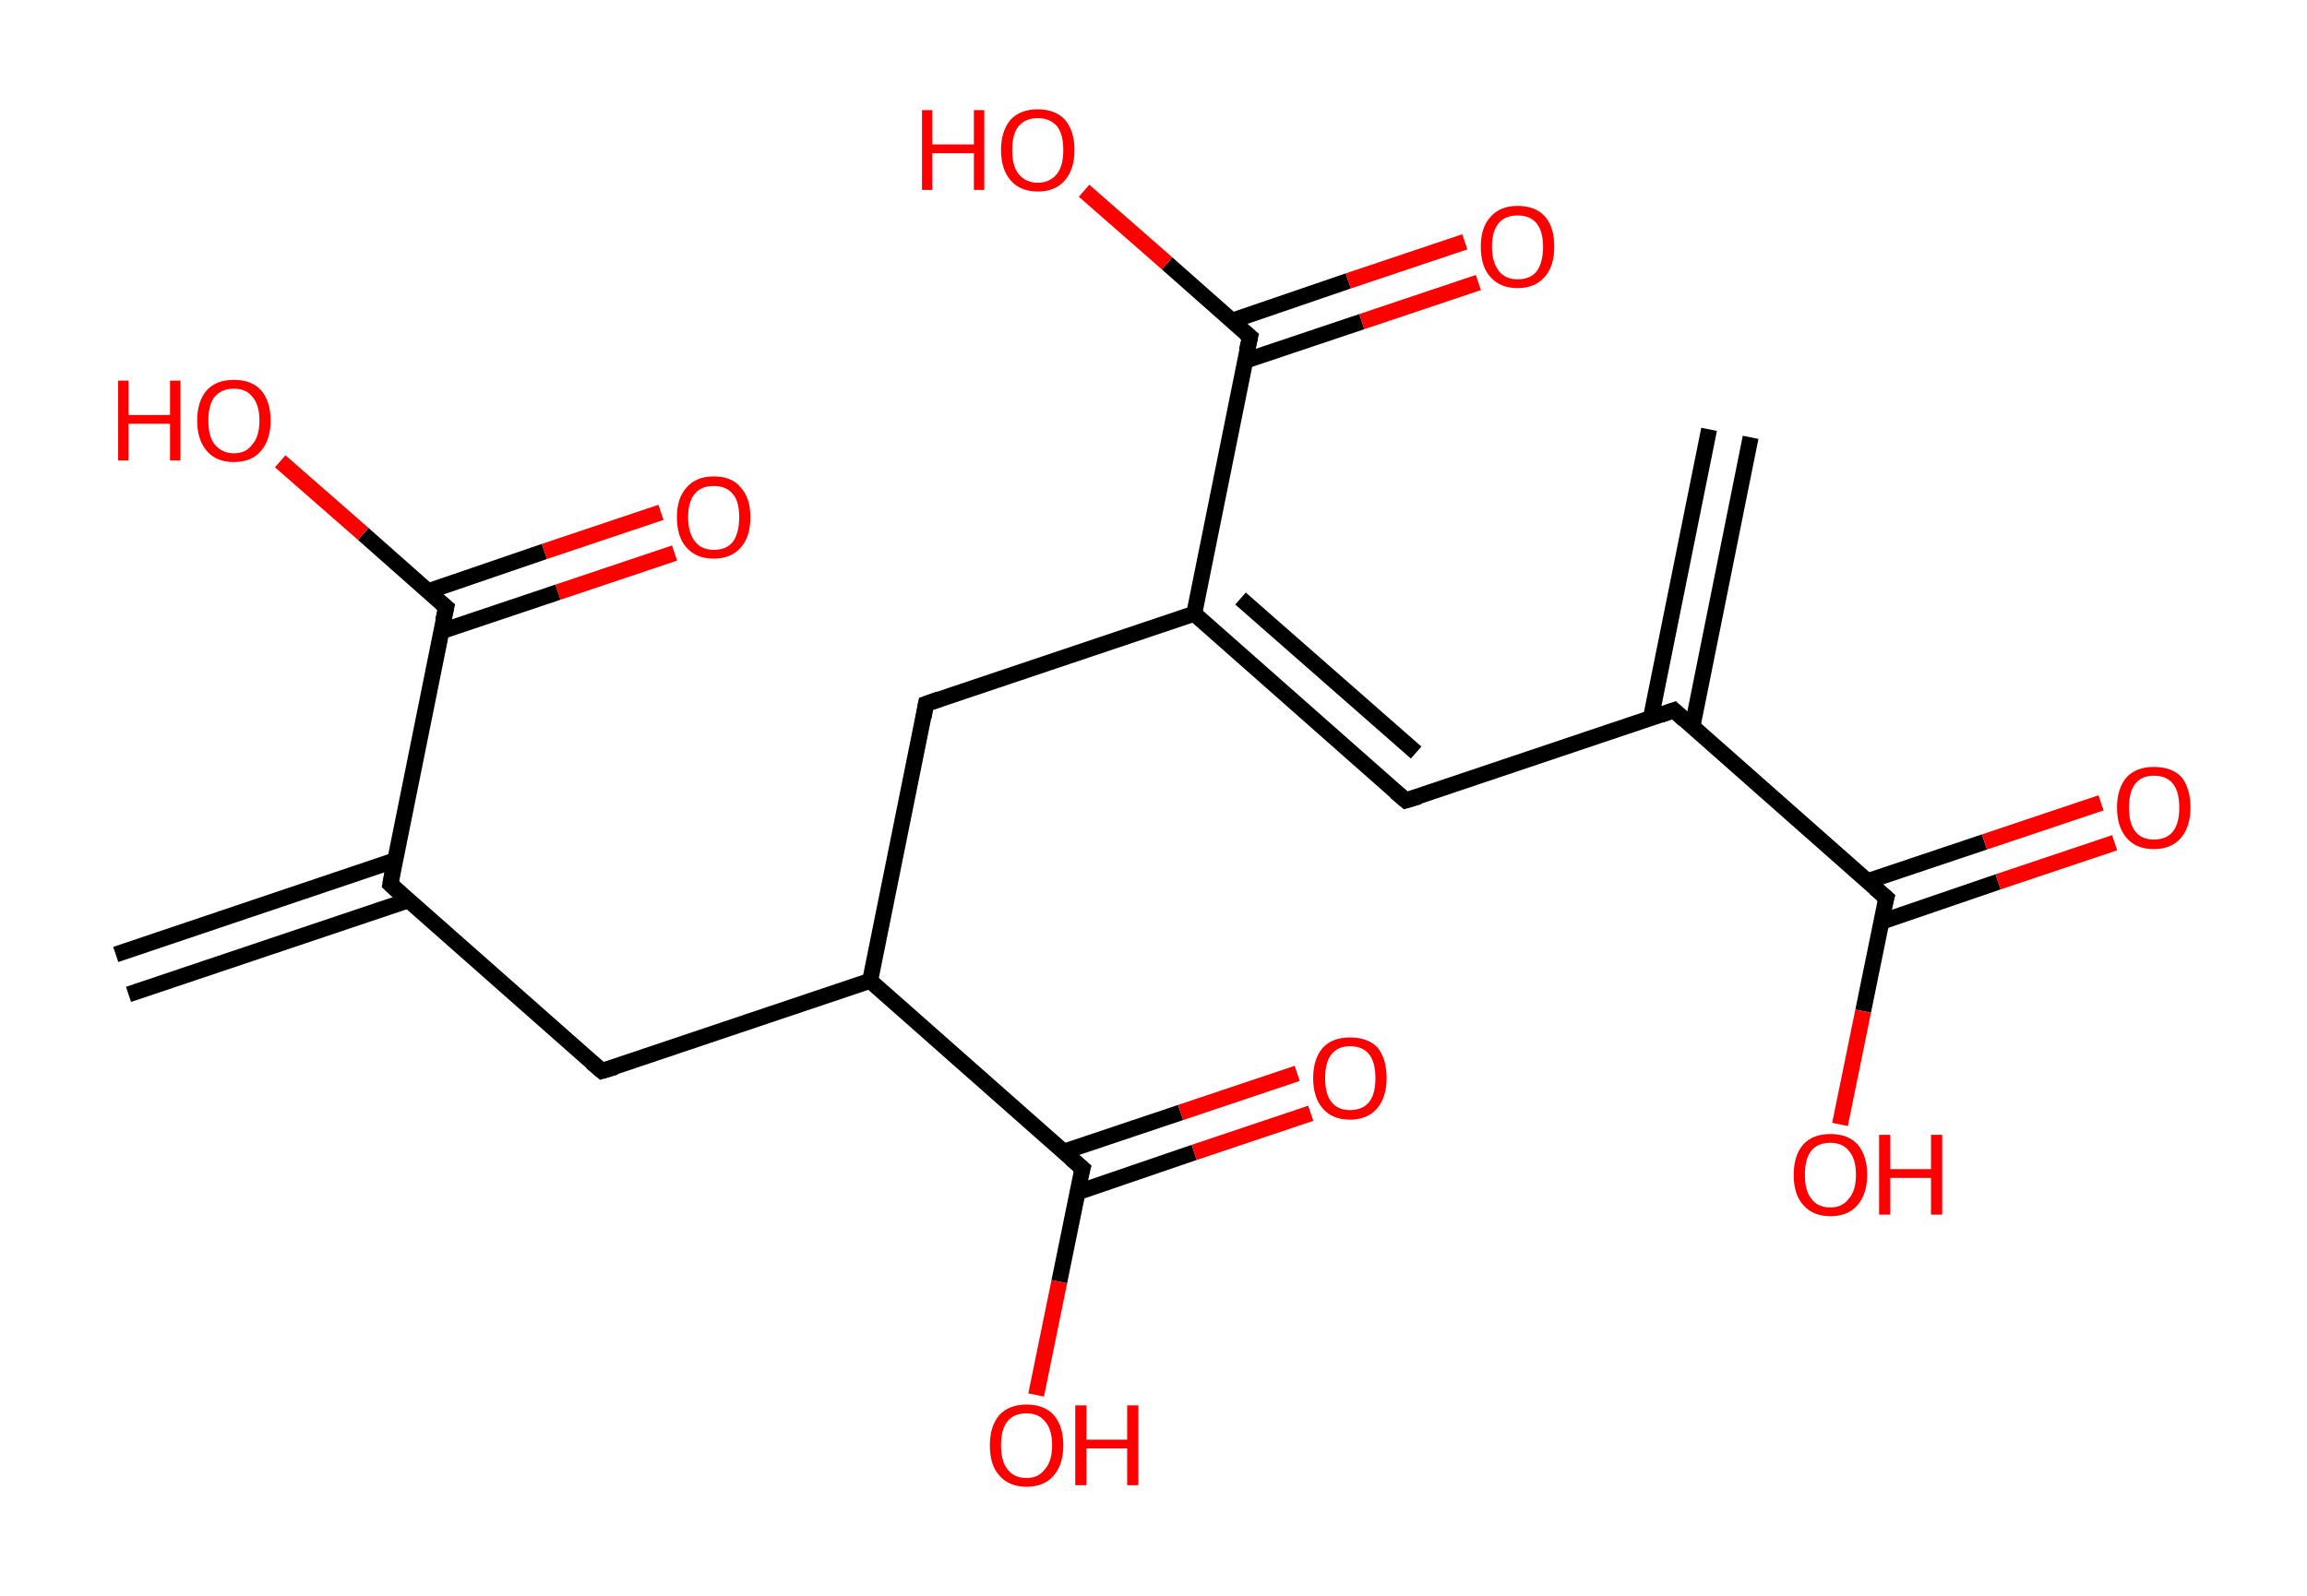 <?xml version='1.0' encoding='ASCII' standalone='yes'?>
<svg xmlns="http://www.w3.org/2000/svg" xmlns:rdkit="http://www.rdkit.org/xml" xmlns:xlink="http://www.w3.org/1999/xlink" version="1.1" baseProfile="full" xml:space="preserve" width="289px" height="200px" viewBox="0 0 289 200">
<!-- END OF HEADER -->
<rect style="opacity:1.0;fill:#FFFFFF;stroke:none" width="289.0" height="200.0" x="0.0" y="0.0"> </rect>
<path class="bond-0 atom-0 atom-1" d="M 219.3,54.8 L 212.0,91.1" style="fill:none;fill-rule:evenodd;stroke:#000000;stroke-width:2.0px;stroke-linecap:butt;stroke-linejoin:miter;stroke-opacity:1"/>
<path class="bond-0 atom-0 atom-1" d="M 214.1,53.8 L 206.8,90.0" style="fill:none;fill-rule:evenodd;stroke:#000000;stroke-width:2.0px;stroke-linecap:butt;stroke-linejoin:miter;stroke-opacity:1"/>
<path class="bond-1 atom-1 atom-2" d="M 209.7,89.0 L 176.1,100.3" style="fill:none;fill-rule:evenodd;stroke:#000000;stroke-width:2.0px;stroke-linecap:butt;stroke-linejoin:miter;stroke-opacity:1"/>
<path class="bond-2 atom-2 atom-3" d="M 176.1,100.3 L 149.6,76.9" style="fill:none;fill-rule:evenodd;stroke:#000000;stroke-width:2.0px;stroke-linecap:butt;stroke-linejoin:miter;stroke-opacity:1"/>
<path class="bond-2 atom-2 atom-3" d="M 177.4,94.3 L 155.4,75.0" style="fill:none;fill-rule:evenodd;stroke:#000000;stroke-width:2.0px;stroke-linecap:butt;stroke-linejoin:miter;stroke-opacity:1"/>
<path class="bond-3 atom-3 atom-4" d="M 149.6,76.9 L 116.0,88.2" style="fill:none;fill-rule:evenodd;stroke:#000000;stroke-width:2.0px;stroke-linecap:butt;stroke-linejoin:miter;stroke-opacity:1"/>
<path class="bond-4 atom-4 atom-5" d="M 116.0,88.2 L 109.0,122.9" style="fill:none;fill-rule:evenodd;stroke:#000000;stroke-width:2.0px;stroke-linecap:butt;stroke-linejoin:miter;stroke-opacity:1"/>
<path class="bond-5 atom-5 atom-6" d="M 109.0,122.9 L 75.4,134.2" style="fill:none;fill-rule:evenodd;stroke:#000000;stroke-width:2.0px;stroke-linecap:butt;stroke-linejoin:miter;stroke-opacity:1"/>
<path class="bond-6 atom-6 atom-7" d="M 75.4,134.2 L 48.9,110.8" style="fill:none;fill-rule:evenodd;stroke:#000000;stroke-width:2.0px;stroke-linecap:butt;stroke-linejoin:miter;stroke-opacity:1"/>
<path class="bond-7 atom-7 atom-8" d="M 49.5,107.8 L 14.5,119.6" style="fill:none;fill-rule:evenodd;stroke:#000000;stroke-width:2.0px;stroke-linecap:butt;stroke-linejoin:miter;stroke-opacity:1"/>
<path class="bond-7 atom-7 atom-8" d="M 51.2,112.8 L 16.1,124.6" style="fill:none;fill-rule:evenodd;stroke:#000000;stroke-width:2.0px;stroke-linecap:butt;stroke-linejoin:miter;stroke-opacity:1"/>
<path class="bond-8 atom-7 atom-9" d="M 48.9,110.8 L 55.9,76.1" style="fill:none;fill-rule:evenodd;stroke:#000000;stroke-width:2.0px;stroke-linecap:butt;stroke-linejoin:miter;stroke-opacity:1"/>
<path class="bond-9 atom-9 atom-10" d="M 55.3,79.1 L 69.9,74.2" style="fill:none;fill-rule:evenodd;stroke:#000000;stroke-width:2.0px;stroke-linecap:butt;stroke-linejoin:miter;stroke-opacity:1"/>
<path class="bond-9 atom-9 atom-10" d="M 69.9,74.2 L 84.5,69.3" style="fill:none;fill-rule:evenodd;stroke:#FF0000;stroke-width:2.0px;stroke-linecap:butt;stroke-linejoin:miter;stroke-opacity:1"/>
<path class="bond-9 atom-9 atom-10" d="M 53.6,74.1 L 68.2,69.1" style="fill:none;fill-rule:evenodd;stroke:#000000;stroke-width:2.0px;stroke-linecap:butt;stroke-linejoin:miter;stroke-opacity:1"/>
<path class="bond-9 atom-9 atom-10" d="M 68.2,69.1 L 82.8,64.2" style="fill:none;fill-rule:evenodd;stroke:#FF0000;stroke-width:2.0px;stroke-linecap:butt;stroke-linejoin:miter;stroke-opacity:1"/>
<path class="bond-10 atom-9 atom-11" d="M 55.9,76.1 L 45.5,66.9" style="fill:none;fill-rule:evenodd;stroke:#000000;stroke-width:2.0px;stroke-linecap:butt;stroke-linejoin:miter;stroke-opacity:1"/>
<path class="bond-10 atom-9 atom-11" d="M 45.5,66.9 L 35.1,57.8" style="fill:none;fill-rule:evenodd;stroke:#FF0000;stroke-width:2.0px;stroke-linecap:butt;stroke-linejoin:miter;stroke-opacity:1"/>
<path class="bond-11 atom-5 atom-12" d="M 109.0,122.9 L 135.6,146.4" style="fill:none;fill-rule:evenodd;stroke:#000000;stroke-width:2.0px;stroke-linecap:butt;stroke-linejoin:miter;stroke-opacity:1"/>
<path class="bond-12 atom-12 atom-13" d="M 135.0,149.4 L 149.6,144.4" style="fill:none;fill-rule:evenodd;stroke:#000000;stroke-width:2.0px;stroke-linecap:butt;stroke-linejoin:miter;stroke-opacity:1"/>
<path class="bond-12 atom-12 atom-13" d="M 149.6,144.4 L 164.2,139.5" style="fill:none;fill-rule:evenodd;stroke:#FF0000;stroke-width:2.0px;stroke-linecap:butt;stroke-linejoin:miter;stroke-opacity:1"/>
<path class="bond-12 atom-12 atom-13" d="M 133.3,144.3 L 147.9,139.4" style="fill:none;fill-rule:evenodd;stroke:#000000;stroke-width:2.0px;stroke-linecap:butt;stroke-linejoin:miter;stroke-opacity:1"/>
<path class="bond-12 atom-12 atom-13" d="M 147.9,139.4 L 162.5,134.5" style="fill:none;fill-rule:evenodd;stroke:#FF0000;stroke-width:2.0px;stroke-linecap:butt;stroke-linejoin:miter;stroke-opacity:1"/>
<path class="bond-13 atom-12 atom-14" d="M 135.6,146.4 L 132.7,160.6" style="fill:none;fill-rule:evenodd;stroke:#000000;stroke-width:2.0px;stroke-linecap:butt;stroke-linejoin:miter;stroke-opacity:1"/>
<path class="bond-13 atom-12 atom-14" d="M 132.7,160.6 L 129.8,174.8" style="fill:none;fill-rule:evenodd;stroke:#FF0000;stroke-width:2.0px;stroke-linecap:butt;stroke-linejoin:miter;stroke-opacity:1"/>
<path class="bond-14 atom-3 atom-15" d="M 149.6,76.9 L 156.6,42.2" style="fill:none;fill-rule:evenodd;stroke:#000000;stroke-width:2.0px;stroke-linecap:butt;stroke-linejoin:miter;stroke-opacity:1"/>
<path class="bond-15 atom-15 atom-16" d="M 156.0,45.2 L 170.6,40.3" style="fill:none;fill-rule:evenodd;stroke:#000000;stroke-width:2.0px;stroke-linecap:butt;stroke-linejoin:miter;stroke-opacity:1"/>
<path class="bond-15 atom-15 atom-16" d="M 170.6,40.3 L 185.2,35.4" style="fill:none;fill-rule:evenodd;stroke:#FF0000;stroke-width:2.0px;stroke-linecap:butt;stroke-linejoin:miter;stroke-opacity:1"/>
<path class="bond-15 atom-15 atom-16" d="M 154.3,40.2 L 168.9,35.2" style="fill:none;fill-rule:evenodd;stroke:#000000;stroke-width:2.0px;stroke-linecap:butt;stroke-linejoin:miter;stroke-opacity:1"/>
<path class="bond-15 atom-15 atom-16" d="M 168.9,35.2 L 183.5,30.3" style="fill:none;fill-rule:evenodd;stroke:#FF0000;stroke-width:2.0px;stroke-linecap:butt;stroke-linejoin:miter;stroke-opacity:1"/>
<path class="bond-16 atom-15 atom-17" d="M 156.6,42.2 L 146.2,33.0" style="fill:none;fill-rule:evenodd;stroke:#000000;stroke-width:2.0px;stroke-linecap:butt;stroke-linejoin:miter;stroke-opacity:1"/>
<path class="bond-16 atom-15 atom-17" d="M 146.2,33.0 L 135.8,23.9" style="fill:none;fill-rule:evenodd;stroke:#FF0000;stroke-width:2.0px;stroke-linecap:butt;stroke-linejoin:miter;stroke-opacity:1"/>
<path class="bond-17 atom-1 atom-18" d="M 209.7,89.0 L 236.3,112.5" style="fill:none;fill-rule:evenodd;stroke:#000000;stroke-width:2.0px;stroke-linecap:butt;stroke-linejoin:miter;stroke-opacity:1"/>
<path class="bond-18 atom-18 atom-19" d="M 235.7,115.5 L 250.3,110.5" style="fill:none;fill-rule:evenodd;stroke:#000000;stroke-width:2.0px;stroke-linecap:butt;stroke-linejoin:miter;stroke-opacity:1"/>
<path class="bond-18 atom-18 atom-19" d="M 250.3,110.5 L 264.9,105.6" style="fill:none;fill-rule:evenodd;stroke:#FF0000;stroke-width:2.0px;stroke-linecap:butt;stroke-linejoin:miter;stroke-opacity:1"/>
<path class="bond-18 atom-18 atom-19" d="M 234.0,110.4 L 248.6,105.5" style="fill:none;fill-rule:evenodd;stroke:#000000;stroke-width:2.0px;stroke-linecap:butt;stroke-linejoin:miter;stroke-opacity:1"/>
<path class="bond-18 atom-18 atom-19" d="M 248.6,105.5 L 263.2,100.6" style="fill:none;fill-rule:evenodd;stroke:#FF0000;stroke-width:2.0px;stroke-linecap:butt;stroke-linejoin:miter;stroke-opacity:1"/>
<path class="bond-19 atom-18 atom-20" d="M 236.3,112.5 L 233.4,126.7" style="fill:none;fill-rule:evenodd;stroke:#000000;stroke-width:2.0px;stroke-linecap:butt;stroke-linejoin:miter;stroke-opacity:1"/>
<path class="bond-19 atom-18 atom-20" d="M 233.4,126.7 L 230.5,140.9" style="fill:none;fill-rule:evenodd;stroke:#FF0000;stroke-width:2.0px;stroke-linecap:butt;stroke-linejoin:miter;stroke-opacity:1"/>
<path d="M 208.0,89.6 L 209.7,89.0 L 211.0,90.2" style="fill:none;stroke:#000000;stroke-width:2.0px;stroke-linecap:butt;stroke-linejoin:miter;stroke-opacity:1;"/>
<path d="M 177.8,99.8 L 176.1,100.3 L 174.8,99.2" style="fill:none;stroke:#000000;stroke-width:2.0px;stroke-linecap:butt;stroke-linejoin:miter;stroke-opacity:1;"/>
<path d="M 117.7,87.6 L 116.0,88.2 L 115.7,89.9" style="fill:none;stroke:#000000;stroke-width:2.0px;stroke-linecap:butt;stroke-linejoin:miter;stroke-opacity:1;"/>
<path d="M 77.1,133.7 L 75.4,134.2 L 74.1,133.1" style="fill:none;stroke:#000000;stroke-width:2.0px;stroke-linecap:butt;stroke-linejoin:miter;stroke-opacity:1;"/>
<path d="M 50.2,112.0 L 48.9,110.8 L 49.2,109.1" style="fill:none;stroke:#000000;stroke-width:2.0px;stroke-linecap:butt;stroke-linejoin:miter;stroke-opacity:1;"/>
<path d="M 55.5,77.8 L 55.9,76.1 L 55.3,75.6" style="fill:none;stroke:#000000;stroke-width:2.0px;stroke-linecap:butt;stroke-linejoin:miter;stroke-opacity:1;"/>
<path d="M 134.2,145.2 L 135.6,146.4 L 135.4,147.1" style="fill:none;stroke:#000000;stroke-width:2.0px;stroke-linecap:butt;stroke-linejoin:miter;stroke-opacity:1;"/>
<path d="M 156.2,43.9 L 156.6,42.2 L 156.0,41.7" style="fill:none;stroke:#000000;stroke-width:2.0px;stroke-linecap:butt;stroke-linejoin:miter;stroke-opacity:1;"/>
<path d="M 234.9,111.3 L 236.3,112.5 L 236.1,113.2" style="fill:none;stroke:#000000;stroke-width:2.0px;stroke-linecap:butt;stroke-linejoin:miter;stroke-opacity:1;"/>
<path class="atom-10" d="M 84.8 64.8 Q 84.8 62.4, 86.0 61.1 Q 87.2 59.7, 89.4 59.7 Q 91.7 59.7, 92.8 61.1 Q 94.0 62.4, 94.0 64.8 Q 94.0 67.3, 92.8 68.6 Q 91.6 70.0, 89.4 70.0 Q 87.2 70.0, 86.0 68.6 Q 84.8 67.3, 84.8 64.8 M 89.4 68.9 Q 91.0 68.9, 91.8 67.9 Q 92.6 66.8, 92.6 64.8 Q 92.6 62.8, 91.8 61.9 Q 91.0 60.9, 89.4 60.9 Q 87.9 60.9, 87.1 61.8 Q 86.2 62.8, 86.2 64.8 Q 86.2 66.8, 87.1 67.9 Q 87.9 68.9, 89.4 68.9 " fill="#FF0000"/>
<path class="atom-11" d="M 14.8 47.7 L 16.1 47.7 L 16.1 52.0 L 21.3 52.0 L 21.3 47.7 L 22.6 47.7 L 22.6 57.7 L 21.3 57.7 L 21.3 53.1 L 16.1 53.1 L 16.1 57.7 L 14.8 57.7 L 14.8 47.7 " fill="#FF0000"/>
<path class="atom-11" d="M 24.7 52.7 Q 24.7 50.3, 25.9 48.9 Q 27.1 47.6, 29.3 47.6 Q 31.5 47.6, 32.7 48.9 Q 33.9 50.3, 33.9 52.7 Q 33.9 55.1, 32.7 56.5 Q 31.5 57.9, 29.3 57.9 Q 27.1 57.9, 25.9 56.5 Q 24.7 55.1, 24.7 52.7 M 29.3 56.8 Q 30.8 56.8, 31.6 55.7 Q 32.5 54.7, 32.5 52.7 Q 32.5 50.7, 31.6 49.7 Q 30.8 48.7, 29.3 48.7 Q 27.8 48.7, 26.9 49.7 Q 26.1 50.7, 26.1 52.7 Q 26.1 54.7, 26.9 55.7 Q 27.8 56.8, 29.3 56.8 " fill="#FF0000"/>
<path class="atom-13" d="M 164.5 135.1 Q 164.5 132.7, 165.7 131.3 Q 166.9 130.0, 169.1 130.0 Q 171.4 130.0, 172.6 131.3 Q 173.7 132.7, 173.7 135.1 Q 173.7 137.5, 172.5 138.9 Q 171.3 140.3, 169.1 140.3 Q 166.9 140.3, 165.7 138.9 Q 164.5 137.5, 164.5 135.1 M 169.1 139.1 Q 170.7 139.1, 171.5 138.1 Q 172.3 137.1, 172.3 135.1 Q 172.3 133.1, 171.5 132.1 Q 170.7 131.1, 169.1 131.1 Q 167.6 131.1, 166.8 132.1 Q 166.0 133.1, 166.0 135.1 Q 166.0 137.1, 166.8 138.1 Q 167.6 139.1, 169.1 139.1 " fill="#FF0000"/>
<path class="atom-14" d="M 124.0 181.1 Q 124.0 178.7, 125.2 177.3 Q 126.4 176.0, 128.6 176.0 Q 130.8 176.0, 132.0 177.3 Q 133.2 178.7, 133.2 181.1 Q 133.2 183.5, 132.0 184.9 Q 130.8 186.3, 128.6 186.3 Q 126.4 186.3, 125.2 184.9 Q 124.0 183.6, 124.0 181.1 M 128.6 185.2 Q 130.1 185.2, 130.9 184.1 Q 131.8 183.1, 131.8 181.1 Q 131.8 179.1, 130.9 178.1 Q 130.1 177.1, 128.6 177.1 Q 127.0 177.1, 126.2 178.1 Q 125.4 179.1, 125.4 181.1 Q 125.4 183.1, 126.2 184.1 Q 127.0 185.2, 128.6 185.2 " fill="#FF0000"/>
<path class="atom-14" d="M 134.7 176.1 L 136.1 176.1 L 136.1 180.4 L 141.2 180.4 L 141.2 176.1 L 142.6 176.1 L 142.6 186.1 L 141.2 186.1 L 141.2 181.5 L 136.1 181.5 L 136.1 186.1 L 134.7 186.1 L 134.7 176.1 " fill="#FF0000"/>
<path class="atom-16" d="M 185.5 30.9 Q 185.5 28.5, 186.7 27.2 Q 187.9 25.8, 190.1 25.8 Q 192.4 25.8, 193.6 27.2 Q 194.7 28.5, 194.7 30.9 Q 194.7 33.4, 193.5 34.7 Q 192.3 36.1, 190.1 36.1 Q 187.9 36.1, 186.7 34.7 Q 185.5 33.4, 185.5 30.9 M 190.1 35.0 Q 191.7 35.0, 192.5 34.0 Q 193.3 32.9, 193.3 30.9 Q 193.3 29.0, 192.5 28.0 Q 191.7 27.0, 190.1 27.0 Q 188.6 27.0, 187.8 27.9 Q 186.9 28.9, 186.9 30.9 Q 186.9 32.9, 187.8 34.0 Q 188.6 35.0, 190.1 35.0 " fill="#FF0000"/>
<path class="atom-17" d="M 115.5 13.8 L 116.8 13.8 L 116.8 18.1 L 122.0 18.1 L 122.0 13.8 L 123.3 13.8 L 123.3 23.8 L 122.0 23.8 L 122.0 19.2 L 116.8 19.2 L 116.8 23.8 L 115.5 23.8 L 115.5 13.8 " fill="#FF0000"/>
<path class="atom-17" d="M 125.4 18.8 Q 125.4 16.4, 126.6 15.0 Q 127.8 13.7, 130.0 13.7 Q 132.2 13.7, 133.4 15.0 Q 134.6 16.4, 134.6 18.8 Q 134.6 21.2, 133.4 22.6 Q 132.2 24.0, 130.0 24.0 Q 127.8 24.0, 126.6 22.6 Q 125.4 21.2, 125.4 18.8 M 130.0 22.9 Q 131.5 22.9, 132.4 21.8 Q 133.2 20.8, 133.2 18.8 Q 133.2 16.8, 132.4 15.8 Q 131.5 14.8, 130.0 14.8 Q 128.5 14.8, 127.6 15.8 Q 126.8 16.8, 126.8 18.8 Q 126.8 20.8, 127.6 21.8 Q 128.5 22.9, 130.0 22.9 " fill="#FF0000"/>
<path class="atom-19" d="M 265.2 101.2 Q 265.2 98.8, 266.4 97.4 Q 267.6 96.1, 269.8 96.1 Q 272.1 96.1, 273.3 97.4 Q 274.4 98.8, 274.4 101.2 Q 274.4 103.6, 273.2 105.0 Q 272.0 106.4, 269.8 106.4 Q 267.6 106.4, 266.4 105.0 Q 265.2 103.6, 265.2 101.2 M 269.8 105.2 Q 271.4 105.2, 272.2 104.2 Q 273.0 103.2, 273.0 101.2 Q 273.0 99.2, 272.2 98.2 Q 271.4 97.2, 269.8 97.2 Q 268.3 97.2, 267.5 98.2 Q 266.7 99.2, 266.7 101.2 Q 266.7 103.2, 267.5 104.2 Q 268.3 105.2, 269.8 105.2 " fill="#FF0000"/>
<path class="atom-20" d="M 224.7 147.2 Q 224.7 144.8, 225.9 143.4 Q 227.1 142.1, 229.3 142.1 Q 231.5 142.1, 232.7 143.4 Q 233.9 144.8, 233.9 147.2 Q 233.9 149.6, 232.7 151.0 Q 231.5 152.4, 229.3 152.4 Q 227.1 152.4, 225.9 151.0 Q 224.7 149.7, 224.7 147.2 M 229.3 151.3 Q 230.8 151.3, 231.6 150.2 Q 232.5 149.2, 232.5 147.2 Q 232.5 145.2, 231.6 144.2 Q 230.8 143.2, 229.3 143.2 Q 227.7 143.2, 226.9 144.2 Q 226.1 145.2, 226.1 147.2 Q 226.1 149.2, 226.9 150.2 Q 227.7 151.3, 229.3 151.3 " fill="#FF0000"/>
<path class="atom-20" d="M 235.4 142.2 L 236.8 142.2 L 236.8 146.5 L 241.9 146.5 L 241.9 142.2 L 243.3 142.2 L 243.3 152.2 L 241.9 152.2 L 241.9 147.6 L 236.8 147.6 L 236.8 152.2 L 235.4 152.2 L 235.4 142.2 " fill="#FF0000"/>
</svg>
